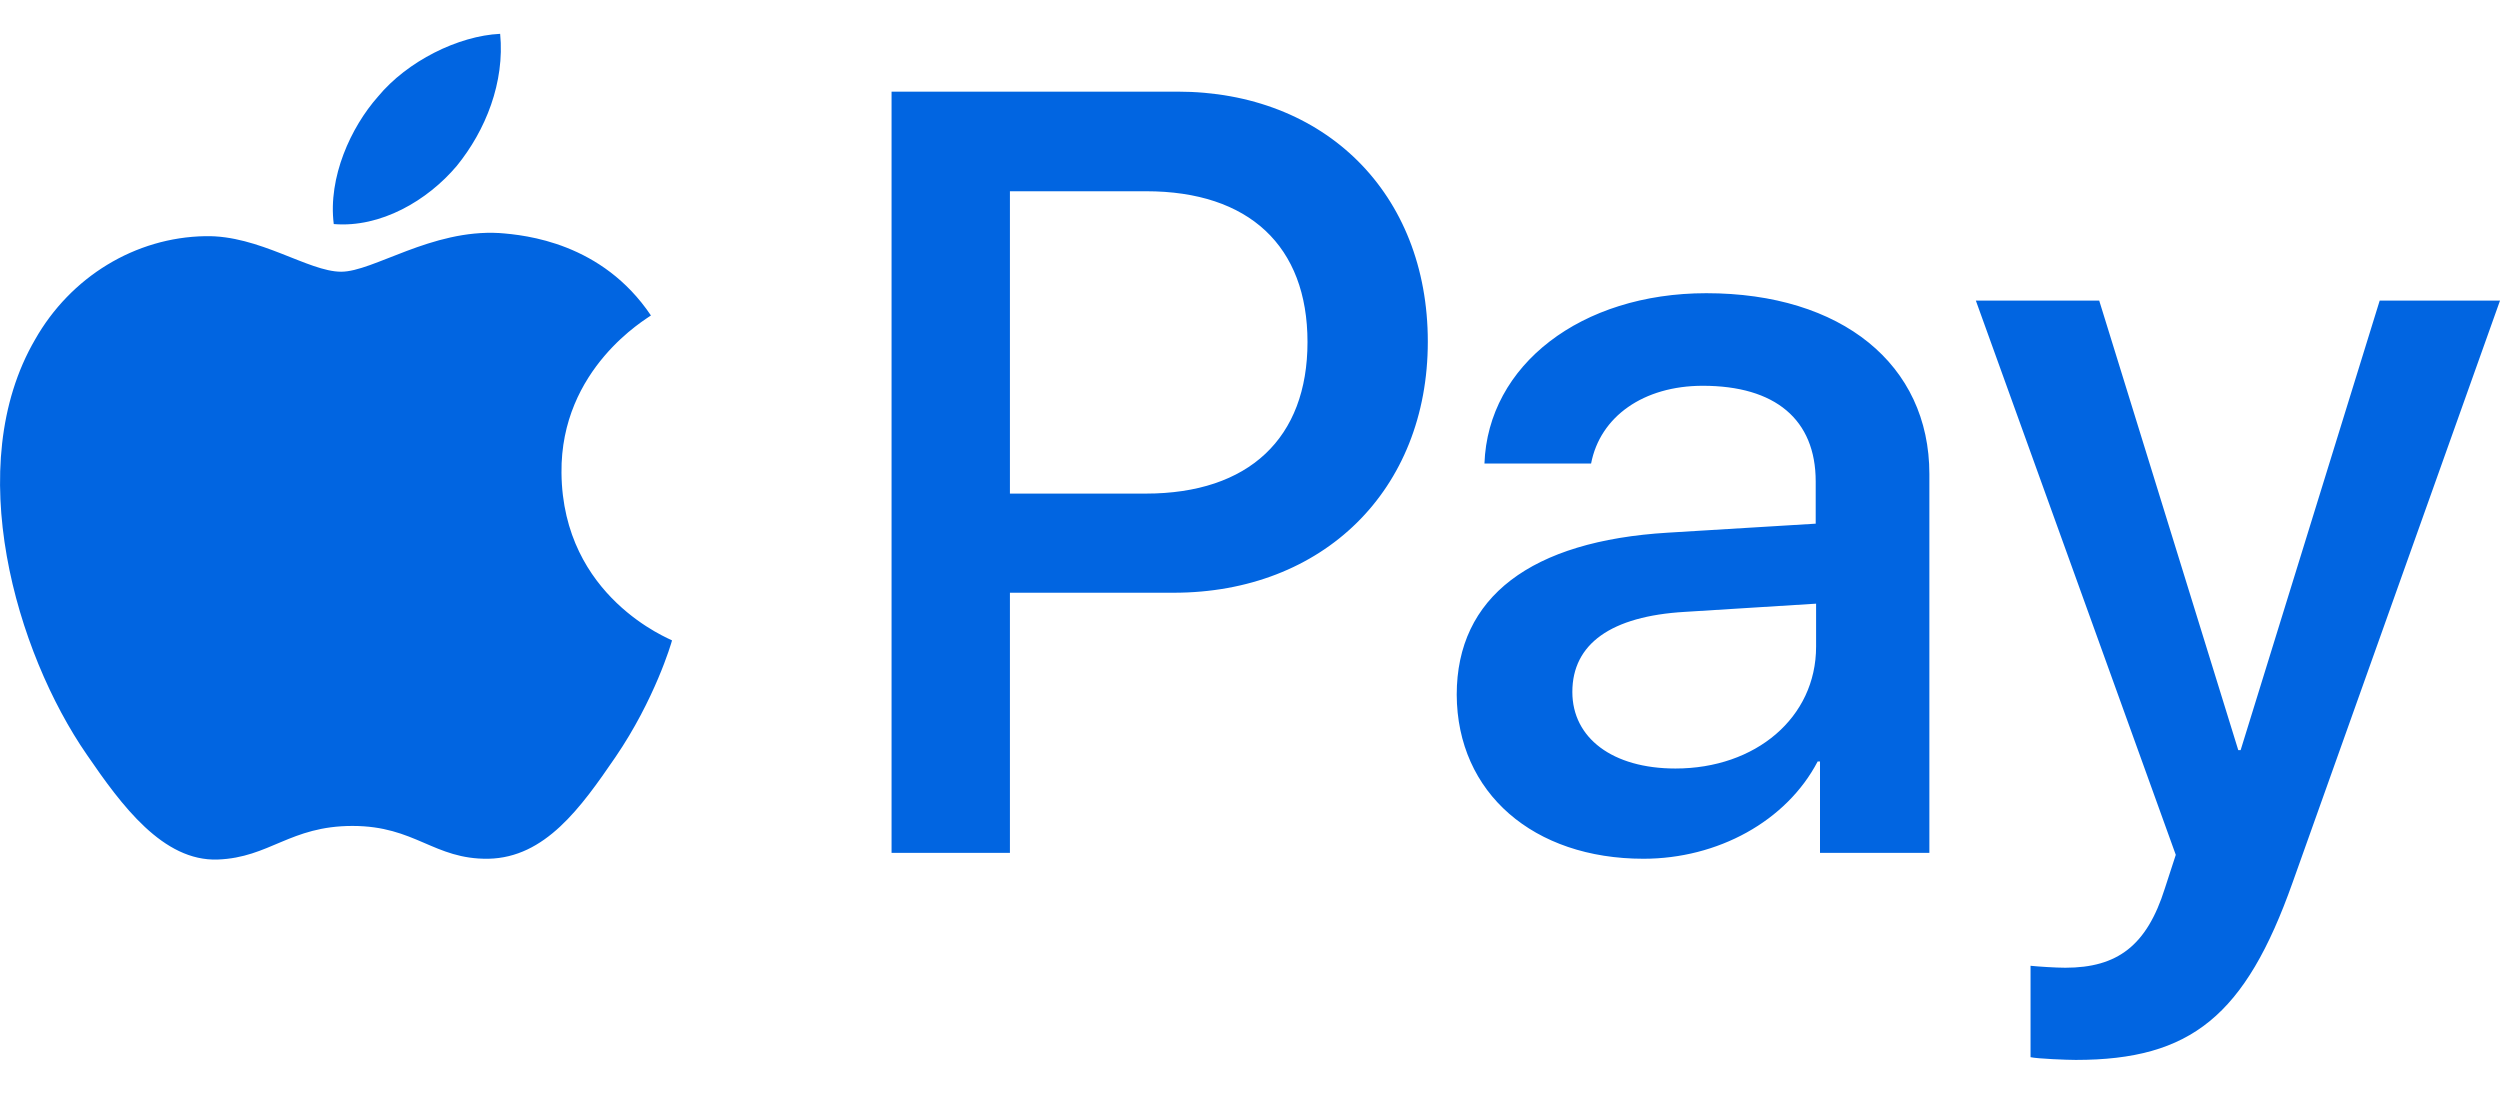 <svg width="32" height="14" viewBox="0 0 32 14" fill="none" xmlns="http://www.w3.org/2000/svg">
 <path  d= "M5.847 2.123C5.472 2.568 4.872 2.918 4.272 2.868C4.197 2.268 4.492 1.628 4.837 1.238C5.212 0.783 5.867 0.458 6.402 0.433C6.462 1.053 6.217 1.668 5.847 2.123ZM6.392 2.983C5.522 2.933 4.777 3.478 4.367 3.478C3.947 3.478 3.317 3.008 2.627 3.023C1.732 3.038 0.903 3.543 0.448 4.348C-0.492 5.963 0.203 8.347 1.113 9.662C1.558 10.312 2.087 11.027 2.787 11.002C3.452 10.977 3.712 10.572 4.512 10.572C5.317 10.572 5.552 11.002 6.252 10.992C6.977 10.977 7.432 10.342 7.877 9.692C8.382 8.952 8.592 8.237 8.602 8.197C8.587 8.182 7.202 7.652 7.187 6.053C7.172 4.713 8.282 4.078 8.332 4.038C7.707 3.108 6.732 3.008 6.392 2.983V2.983ZM11.412 1.173V10.917H12.927V7.587H15.021C16.936 7.587 18.276 6.273 18.276 4.373C18.276 2.473 16.956 1.173 15.071 1.173H11.412V1.173ZM12.927 2.448H14.671C15.986 2.448 16.736 3.148 16.736 4.378C16.736 5.608 15.986 6.318 14.666 6.318H12.927V2.448ZM21.036 10.992C21.986 10.992 22.866 10.512 23.266 9.747H23.296V10.917H24.696V6.068C24.696 4.663 23.571 3.753 21.841 3.753C20.236 3.753 19.046 4.673 19.001 5.933H20.366C20.481 5.333 21.036 4.938 21.796 4.938C22.721 4.938 23.241 5.368 23.241 6.163V6.703L21.351 6.818C19.596 6.923 18.646 7.642 18.646 8.892C18.651 10.152 19.631 10.992 21.036 10.992ZM21.446 9.837C20.641 9.837 20.126 9.447 20.126 8.857C20.126 8.242 20.621 7.887 21.566 7.832L23.246 7.727V8.277C23.246 9.187 22.471 9.837 21.446 9.837V9.837ZM26.57 13.567C28.045 13.567 28.74 13.002 29.345 11.297L32 3.848H30.46L28.68 9.602H28.65L26.87 3.848H25.291L27.85 10.942L27.71 11.372C27.48 12.102 27.105 12.387 26.436 12.387C26.316 12.387 26.085 12.372 25.991 12.362V13.532C26.081 13.552 26.456 13.567 26.57 13.567V13.567Z" fill="#0165E1" /></svg>
